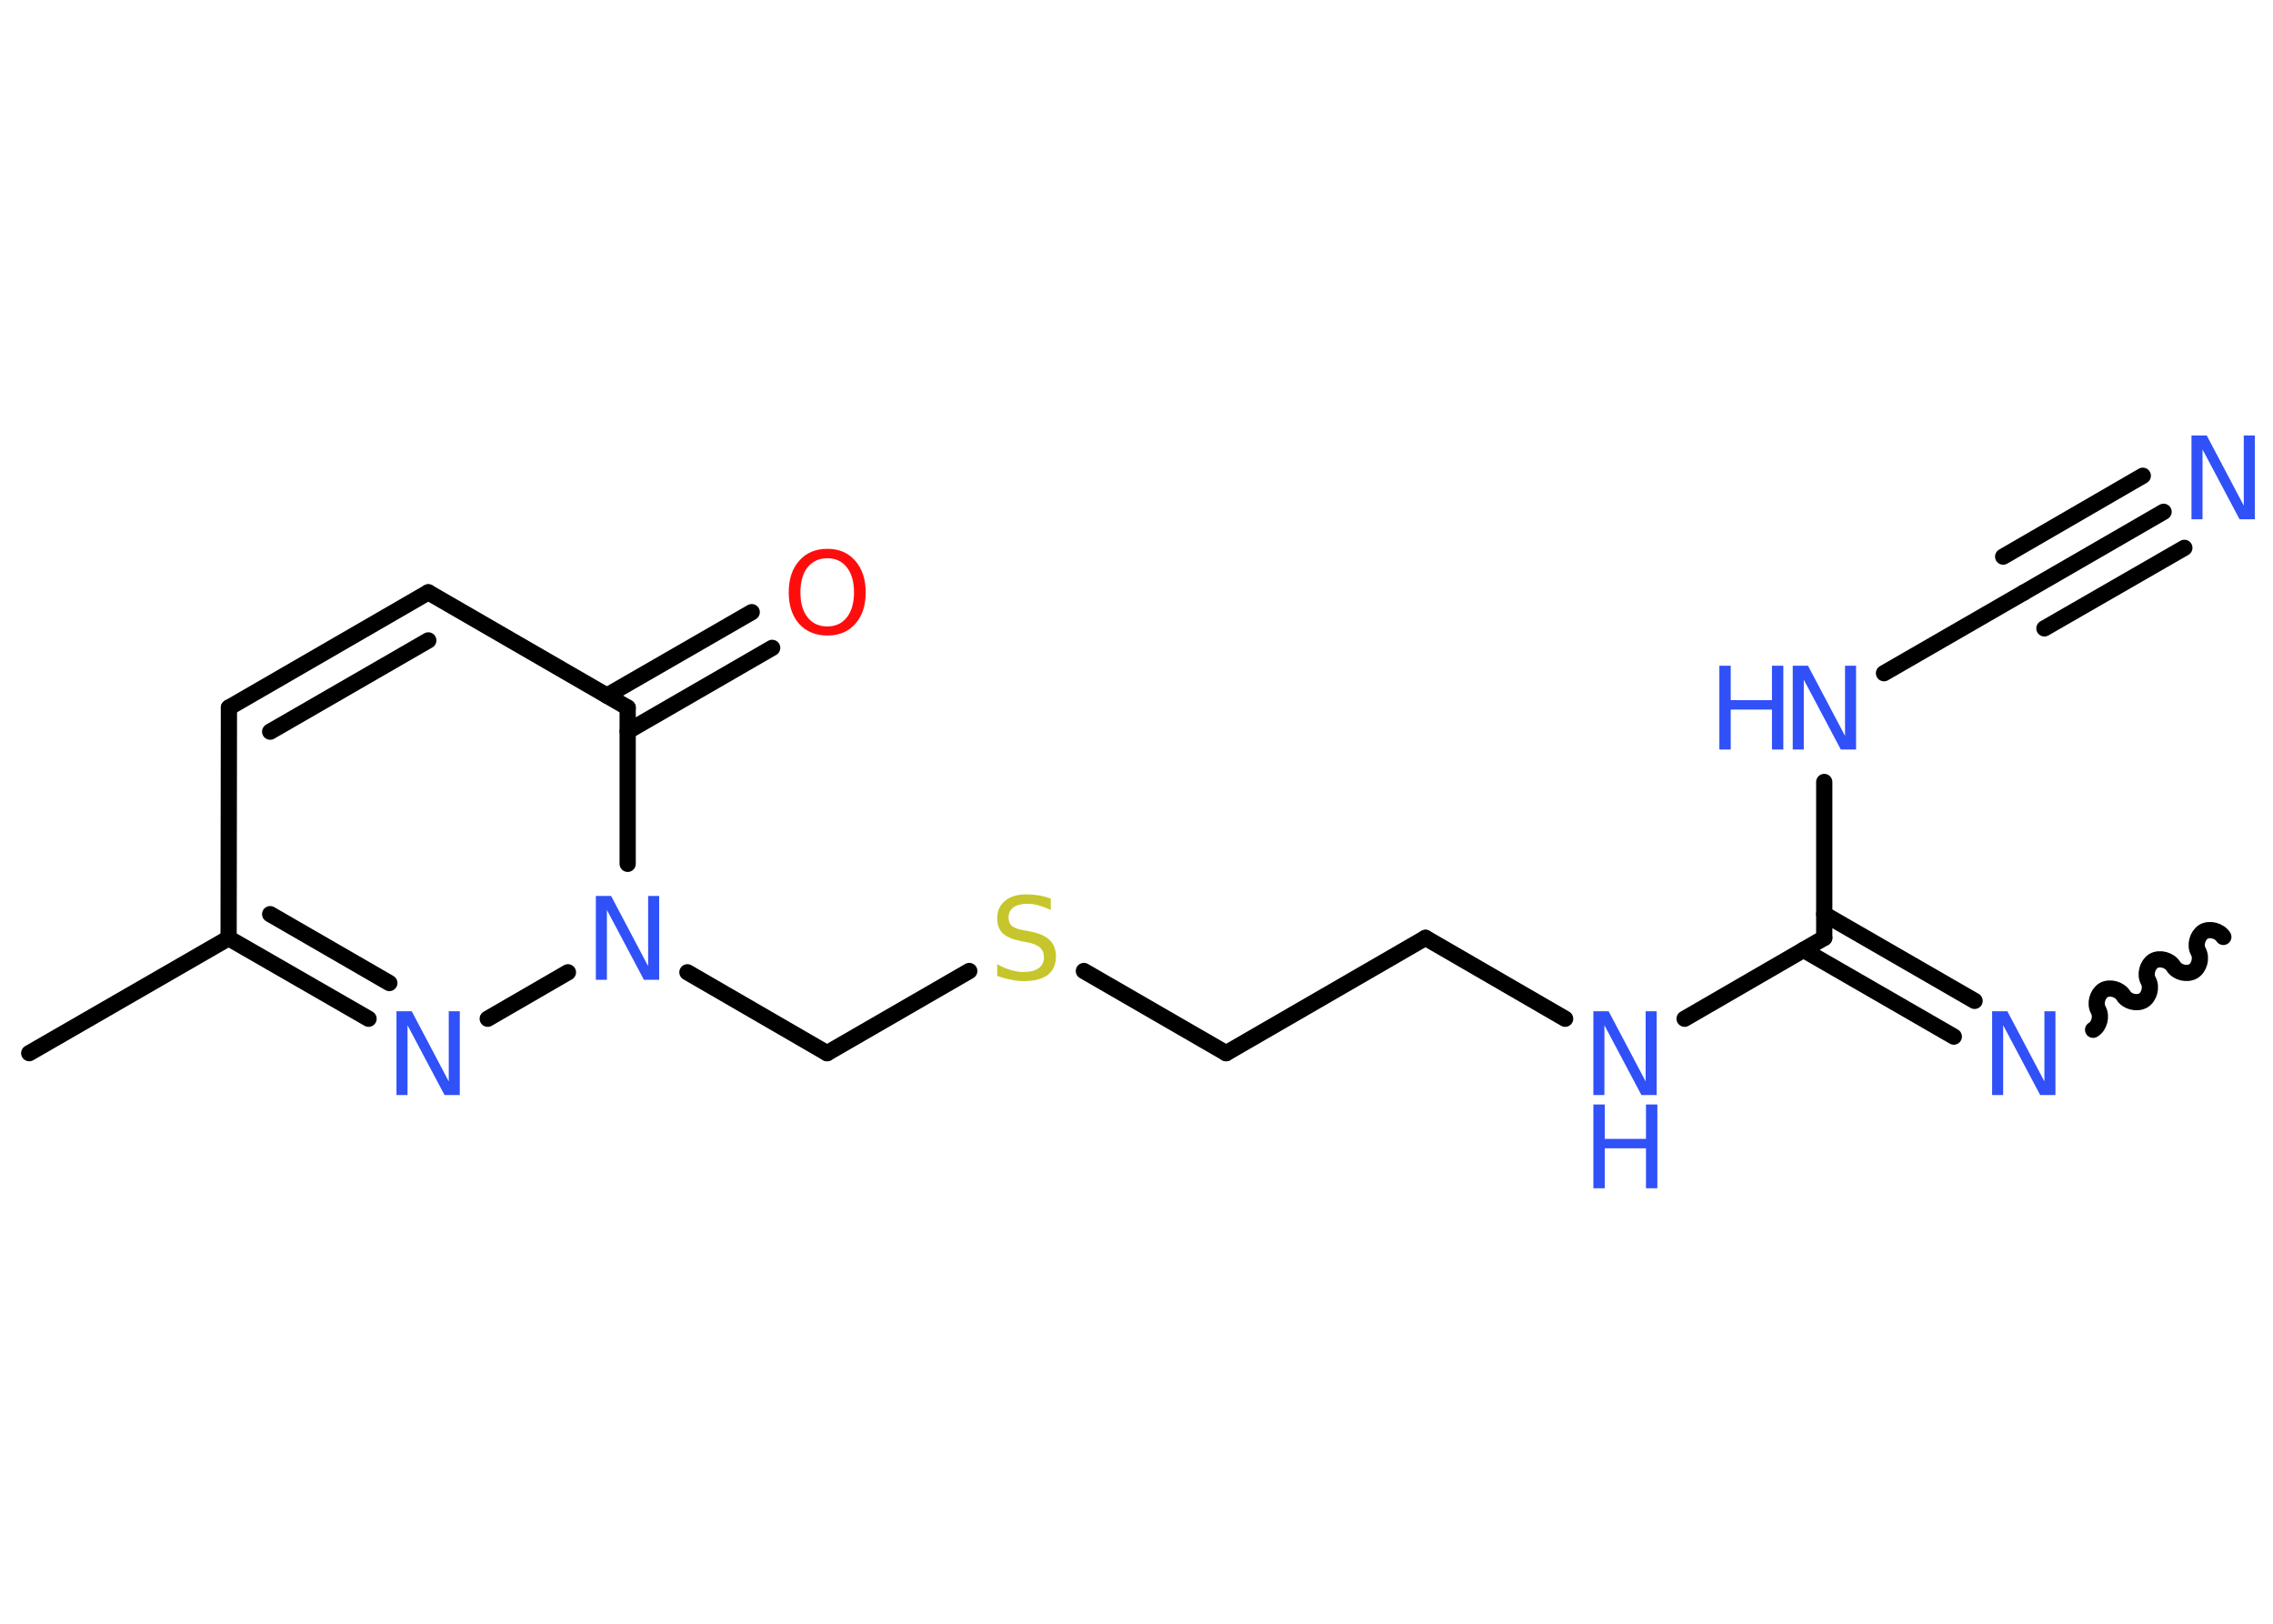<?xml version='1.0' encoding='UTF-8'?>
<!DOCTYPE svg PUBLIC "-//W3C//DTD SVG 1.1//EN" "http://www.w3.org/Graphics/SVG/1.1/DTD/svg11.dtd">
<svg version='1.2' xmlns='http://www.w3.org/2000/svg' xmlns:xlink='http://www.w3.org/1999/xlink' width='70.0mm' height='50.0mm' viewBox='0 0 70.0 50.0'>
  <desc>Generated by the Chemistry Development Kit (http://github.com/cdk)</desc>
  <g stroke-linecap='round' stroke-linejoin='round' stroke='#000000' stroke-width='.5' fill='#3050F8'>
    <rect x='.0' y='.0' width='70.0' height='50.0' fill='#FFFFFF' stroke='none'/>
    <g id='mol1' class='mol'>
      <path id='mol1bnd1' class='bond' d='M64.46 31.71c.19 -.11 .27 -.41 .16 -.61c-.11 -.19 -.03 -.49 .16 -.61c.19 -.11 .49 -.03 .61 .16c.11 .19 .41 .27 .61 .16c.19 -.11 .27 -.41 .16 -.61c-.11 -.19 -.03 -.49 .16 -.61c.19 -.11 .49 -.03 .61 .16c.11 .19 .41 .27 .61 .16c.19 -.11 .27 -.41 .16 -.61c-.11 -.19 -.03 -.49 .16 -.61c.19 -.11 .49 -.03 .61 .16' fill='none' stroke='#000000' stroke-width='.5'/>
      <g id='mol1bnd2' class='bond'>
        <line x1='60.17' y1='31.92' x2='55.54' y2='29.25'/>
        <line x1='60.81' y1='30.82' x2='56.18' y2='28.15'/>
      </g>
      <line id='mol1bnd3' class='bond' x1='56.18' y1='28.88' x2='56.18' y2='24.08'/>
      <line id='mol1bnd4' class='bond' x1='58.02' y1='20.73' x2='62.32' y2='18.25'/>
      <g id='mol1bnd5' class='bond'>
        <line x1='62.32' y1='18.25' x2='66.63' y2='15.76'/>
        <line x1='61.69' y1='17.14' x2='65.99' y2='14.65'/>
        <line x1='62.96' y1='19.35' x2='67.27' y2='16.87'/>
      </g>
      <line id='mol1bnd6' class='bond' x1='56.18' y1='28.88' x2='51.88' y2='31.37'/>
      <line id='mol1bnd7' class='bond' x1='48.2' y1='31.37' x2='43.9' y2='28.88'/>
      <line id='mol1bnd8' class='bond' x1='43.9' y1='28.88' x2='37.76' y2='32.43'/>
      <line id='mol1bnd9' class='bond' x1='37.76' y1='32.43' x2='33.38' y2='29.9'/>
      <line id='mol1bnd10' class='bond' x1='29.85' y1='29.9' x2='25.47' y2='32.43'/>
      <line id='mol1bnd11' class='bond' x1='25.47' y1='32.43' x2='21.17' y2='29.94'/>
      <line id='mol1bnd12' class='bond' x1='17.49' y1='29.94' x2='15.02' y2='31.37'/>
      <g id='mol1bnd13' class='bond'>
        <line x1='7.04' y1='28.89' x2='11.35' y2='31.37'/>
        <line x1='8.32' y1='28.15' x2='11.99' y2='30.27'/>
      </g>
      <line id='mol1bnd14' class='bond' x1='7.04' y1='28.89' x2='.9' y2='32.43'/>
      <line id='mol1bnd15' class='bond' x1='7.04' y1='28.89' x2='7.05' y2='21.79'/>
      <g id='mol1bnd16' class='bond'>
        <line x1='13.19' y1='18.24' x2='7.05' y2='21.79'/>
        <line x1='13.19' y1='19.72' x2='8.32' y2='22.53'/>
      </g>
      <line id='mol1bnd17' class='bond' x1='13.19' y1='18.24' x2='19.33' y2='21.79'/>
      <line id='mol1bnd18' class='bond' x1='19.33' y1='26.6' x2='19.33' y2='21.79'/>
      <g id='mol1bnd19' class='bond'>
        <line x1='18.69' y1='21.42' x2='23.15' y2='18.85'/>
        <line x1='19.33' y1='22.52' x2='23.78' y2='19.95'/>
      </g>
      <path id='mol1atm2' class='atom' d='M61.35 31.14h.47l1.14 2.16v-2.16h.34v2.58h-.47l-1.14 -2.15v2.15h-.34v-2.58z' stroke='none'/>
      <g id='mol1atm4' class='atom'>
        <path d='M55.21 20.5h.47l1.14 2.16v-2.16h.34v2.58h-.47l-1.14 -2.15v2.15h-.34v-2.58z' stroke='none'/>
        <path d='M52.95 20.5h.35v1.06h1.27v-1.06h.35v2.58h-.35v-1.23h-1.27v1.23h-.35v-2.58z' stroke='none'/>
      </g>
      <path id='mol1atm6' class='atom' d='M67.49 13.41h.47l1.14 2.16v-2.16h.34v2.58h-.47l-1.14 -2.15v2.15h-.34v-2.58z' stroke='none'/>
      <g id='mol1atm7' class='atom'>
        <path d='M49.07 31.14h.47l1.14 2.16v-2.16h.34v2.58h-.47l-1.14 -2.15v2.15h-.34v-2.58z' stroke='none'/>
        <path d='M49.07 34.01h.35v1.06h1.27v-1.06h.35v2.58h-.35v-1.23h-1.27v1.23h-.35v-2.58z' stroke='none'/>
      </g>
      <path id='mol1atm10' class='atom' d='M32.36 27.68v.34q-.2 -.09 -.37 -.14q-.18 -.05 -.34 -.05q-.28 .0 -.44 .11q-.15 .11 -.15 .31q.0 .17 .1 .26q.1 .09 .39 .14l.21 .04q.39 .08 .57 .26q.19 .19 .19 .5q.0 .37 -.25 .57q-.25 .19 -.74 .19q-.18 .0 -.39 -.04q-.21 -.04 -.43 -.12v-.36q.21 .12 .42 .18q.2 .06 .4 .06q.3 .0 .46 -.12q.16 -.12 .16 -.33q.0 -.19 -.12 -.3q-.12 -.11 -.38 -.16l-.21 -.04q-.39 -.08 -.56 -.24q-.17 -.17 -.17 -.46q.0 -.34 .24 -.54q.24 -.2 .66 -.2q.18 .0 .37 .03q.19 .03 .38 .1z' stroke='none' fill='#C6C62C'/>
      <path id='mol1atm12' class='atom' d='M18.35 27.59h.47l1.14 2.16v-2.16h.34v2.58h-.47l-1.14 -2.15v2.15h-.34v-2.58z' stroke='none'/>
      <path id='mol1atm13' class='atom' d='M12.21 31.14h.47l1.14 2.16v-2.16h.34v2.58h-.47l-1.14 -2.15v2.15h-.34v-2.58z' stroke='none'/>
      <path id='mol1atm19' class='atom' d='M25.48 17.19q-.38 .0 -.61 .28q-.22 .28 -.22 .77q.0 .49 .22 .77q.22 .28 .61 .28q.38 .0 .6 -.28q.22 -.28 .22 -.77q.0 -.49 -.22 -.77q-.22 -.28 -.6 -.28zM25.48 16.9q.54 .0 .86 .37q.32 .37 .32 .97q.0 .61 -.32 .97q-.32 .36 -.86 .36q-.54 .0 -.87 -.36q-.32 -.36 -.32 -.97q.0 -.61 .32 -.97q.32 -.37 .87 -.37z' stroke='none' fill='#FF0D0D'/>
    </g>
  </g>
</svg>
